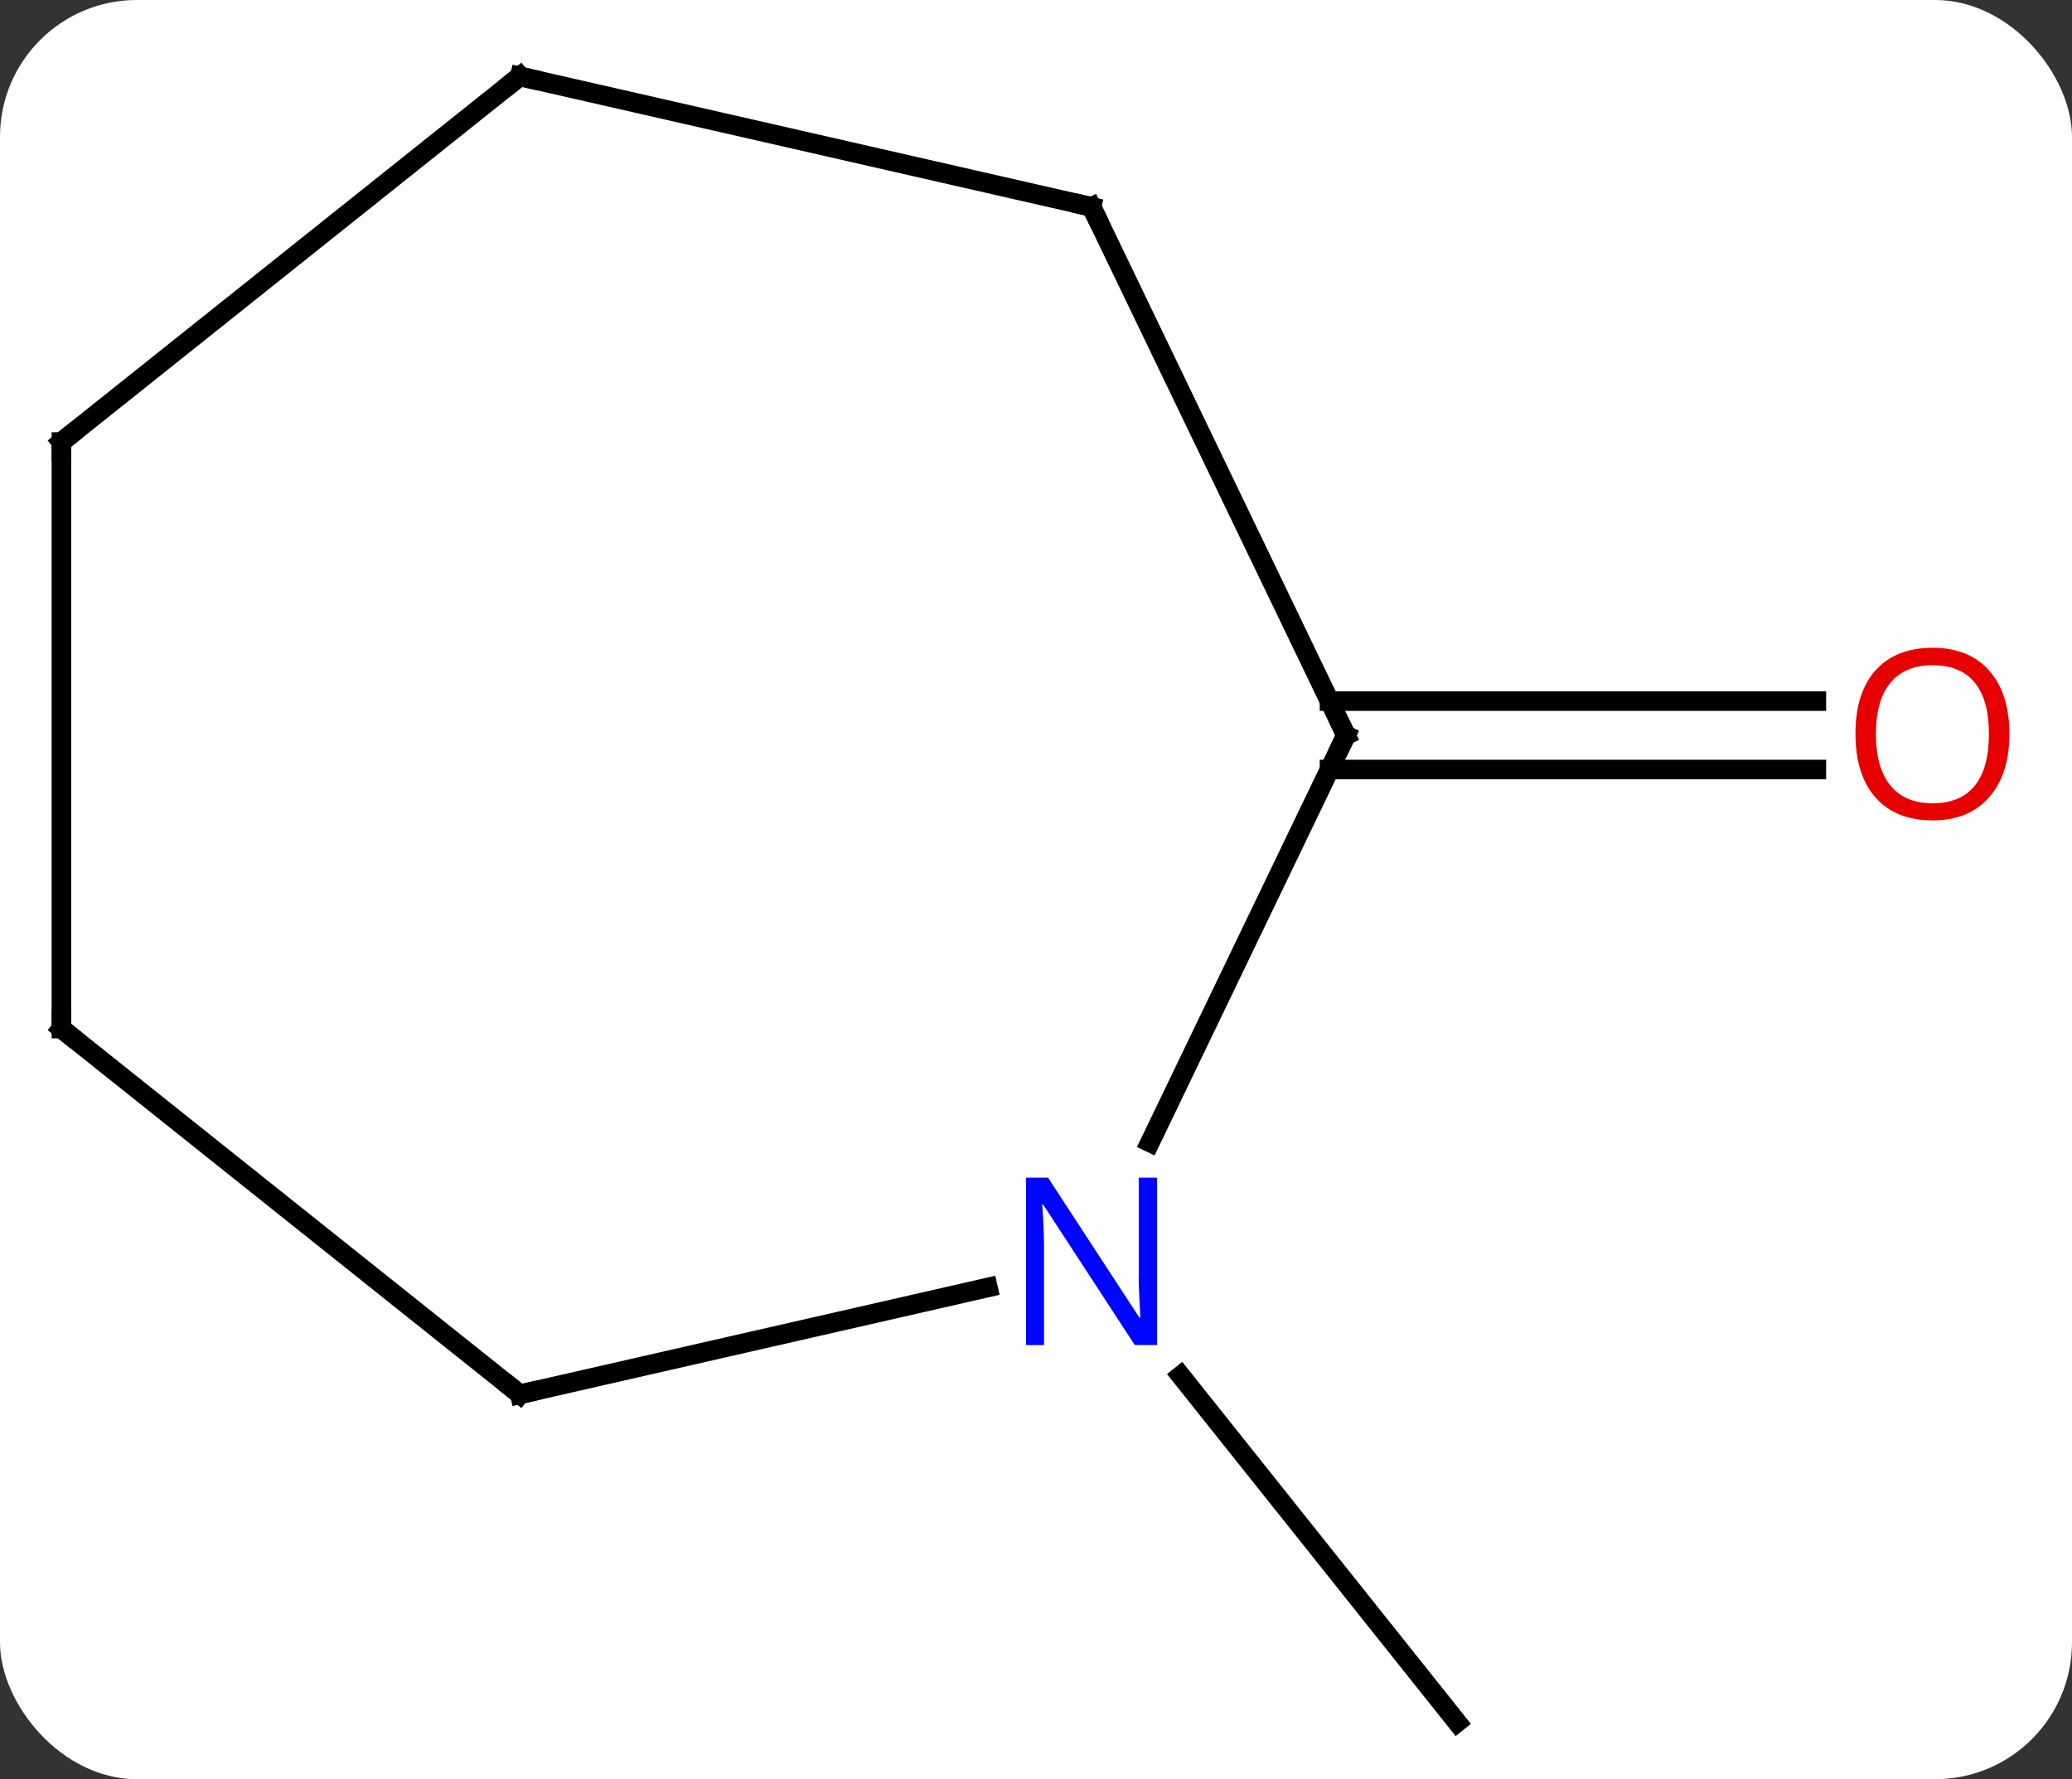 <svg width="106" viewBox="0 0 106 91" style="fill-opacity:1; color-rendering:auto; color-interpolation:auto; text-rendering:auto; stroke:black; stroke-linecap:square; stroke-miterlimit:10; shape-rendering:auto; stroke-opacity:1; fill:black; stroke-dasharray:none; font-weight:normal; stroke-width:1; font-family:'Open Sans'; font-style:normal; stroke-linejoin:miter; font-size:12; stroke-dashoffset:0; image-rendering:auto;" height="91" class="cas-substance-image" xmlns:xlink="http://www.w3.org/1999/xlink" xmlns="http://www.w3.org/2000/svg"><rect x="0" y="0" width="106" height="91" fill="#333333" stroke="none"/><svg class="cas-substance-single-component"><rect y="0" x="0" width="106" stroke="none" ry="7" rx="7" height="91" fill="white" class="cas-substance-group"/><svg y="0" x="0" width="106" viewBox="0 0 106 91" style="fill:black;" height="91" class="cas-substance-single-component-image"><svg><g><g transform="translate(51,46)" style="text-rendering:geometricPrecision; color-rendering:optimizeQuality; color-interpolation:linearRGB; stroke-linecap:butt; image-rendering:optimizeQuality;"><line y2="-10.141" y1="-10.141" x2="17.016" x1="41.922" style="fill:none;"/><line y2="-6.641" y1="-6.641" x2="17.016" x1="41.922" style="fill:none;"/><line y2="24.359" y1="42.093" x2="9.404" x1="23.547" style="fill:none;"/><line y2="12.431" y1="-8.391" x2="7.832" x1="17.859" style="fill:none;"/><line y2="-35.418" y1="-8.391" x2="4.842" x1="17.859" style="fill:none;"/><line y2="25.314" y1="19.849" x2="-24.405" x1="-0.459" style="fill:none;"/><line y2="-42.093" y1="-35.418" x2="-24.405" x1="4.842" style="fill:none;"/><line y2="6.609" y1="25.314" x2="-47.859" x1="-24.405" style="fill:none;"/><line y2="-23.391" y1="-42.093" x2="-47.859" x1="-24.405" style="fill:none;"/><line y2="-23.391" y1="6.609" x2="-47.859" x1="-47.859" style="fill:none;"/></g><g transform="translate(51,46)" style="fill:rgb(230,0,0); text-rendering:geometricPrecision; color-rendering:optimizeQuality; image-rendering:optimizeQuality; font-family:'Open Sans'; stroke:rgb(230,0,0); color-interpolation:linearRGB;"><path style="stroke:none;" d="M51.797 -8.461 Q51.797 -6.399 50.757 -5.219 Q49.718 -4.039 47.875 -4.039 Q45.984 -4.039 44.953 -5.204 Q43.922 -6.368 43.922 -8.477 Q43.922 -10.571 44.953 -11.719 Q45.984 -12.868 47.875 -12.868 Q49.734 -12.868 50.765 -11.696 Q51.797 -10.524 51.797 -8.461 ZM44.968 -8.461 Q44.968 -6.727 45.711 -5.821 Q46.453 -4.914 47.875 -4.914 Q49.297 -4.914 50.023 -5.813 Q50.75 -6.711 50.75 -8.461 Q50.75 -10.196 50.023 -11.086 Q49.297 -11.977 47.875 -11.977 Q46.453 -11.977 45.711 -11.079 Q44.968 -10.18 44.968 -8.461 Z"/></g><g transform="translate(51,46)" style="stroke-linecap:butt; text-rendering:geometricPrecision; color-rendering:optimizeQuality; image-rendering:optimizeQuality; font-family:'Open Sans'; color-interpolation:linearRGB; stroke-miterlimit:5;"><path style="fill:none;" d="M17.642 -7.941 L17.859 -8.391 L17.642 -8.841"/><path style="fill:rgb(0,5,255); stroke:none;" d="M8.194 22.795 L7.053 22.795 L2.365 15.608 L2.319 15.608 Q2.412 16.873 2.412 17.92 L2.412 22.795 L1.49 22.795 L1.49 14.233 L2.615 14.233 L7.287 21.389 L7.334 21.389 Q7.334 21.233 7.287 20.373 Q7.24 19.514 7.256 19.139 L7.256 14.233 L8.194 14.233 L8.194 22.795 Z"/><path style="fill:none;" d="M5.059 -34.968 L4.842 -35.418 L4.354 -35.529"/><path style="fill:none;" d="M-23.918 25.203 L-24.405 25.314 L-24.796 25.002"/><path style="fill:none;" d="M-23.918 -41.982 L-24.405 -42.093 L-24.796 -41.781"/><path style="fill:none;" d="M-47.468 6.921 L-47.859 6.609 L-47.859 6.109"/><path style="fill:none;" d="M-47.468 -23.703 L-47.859 -23.391 L-47.859 -22.891"/></g></g></svg></svg></svg></svg>